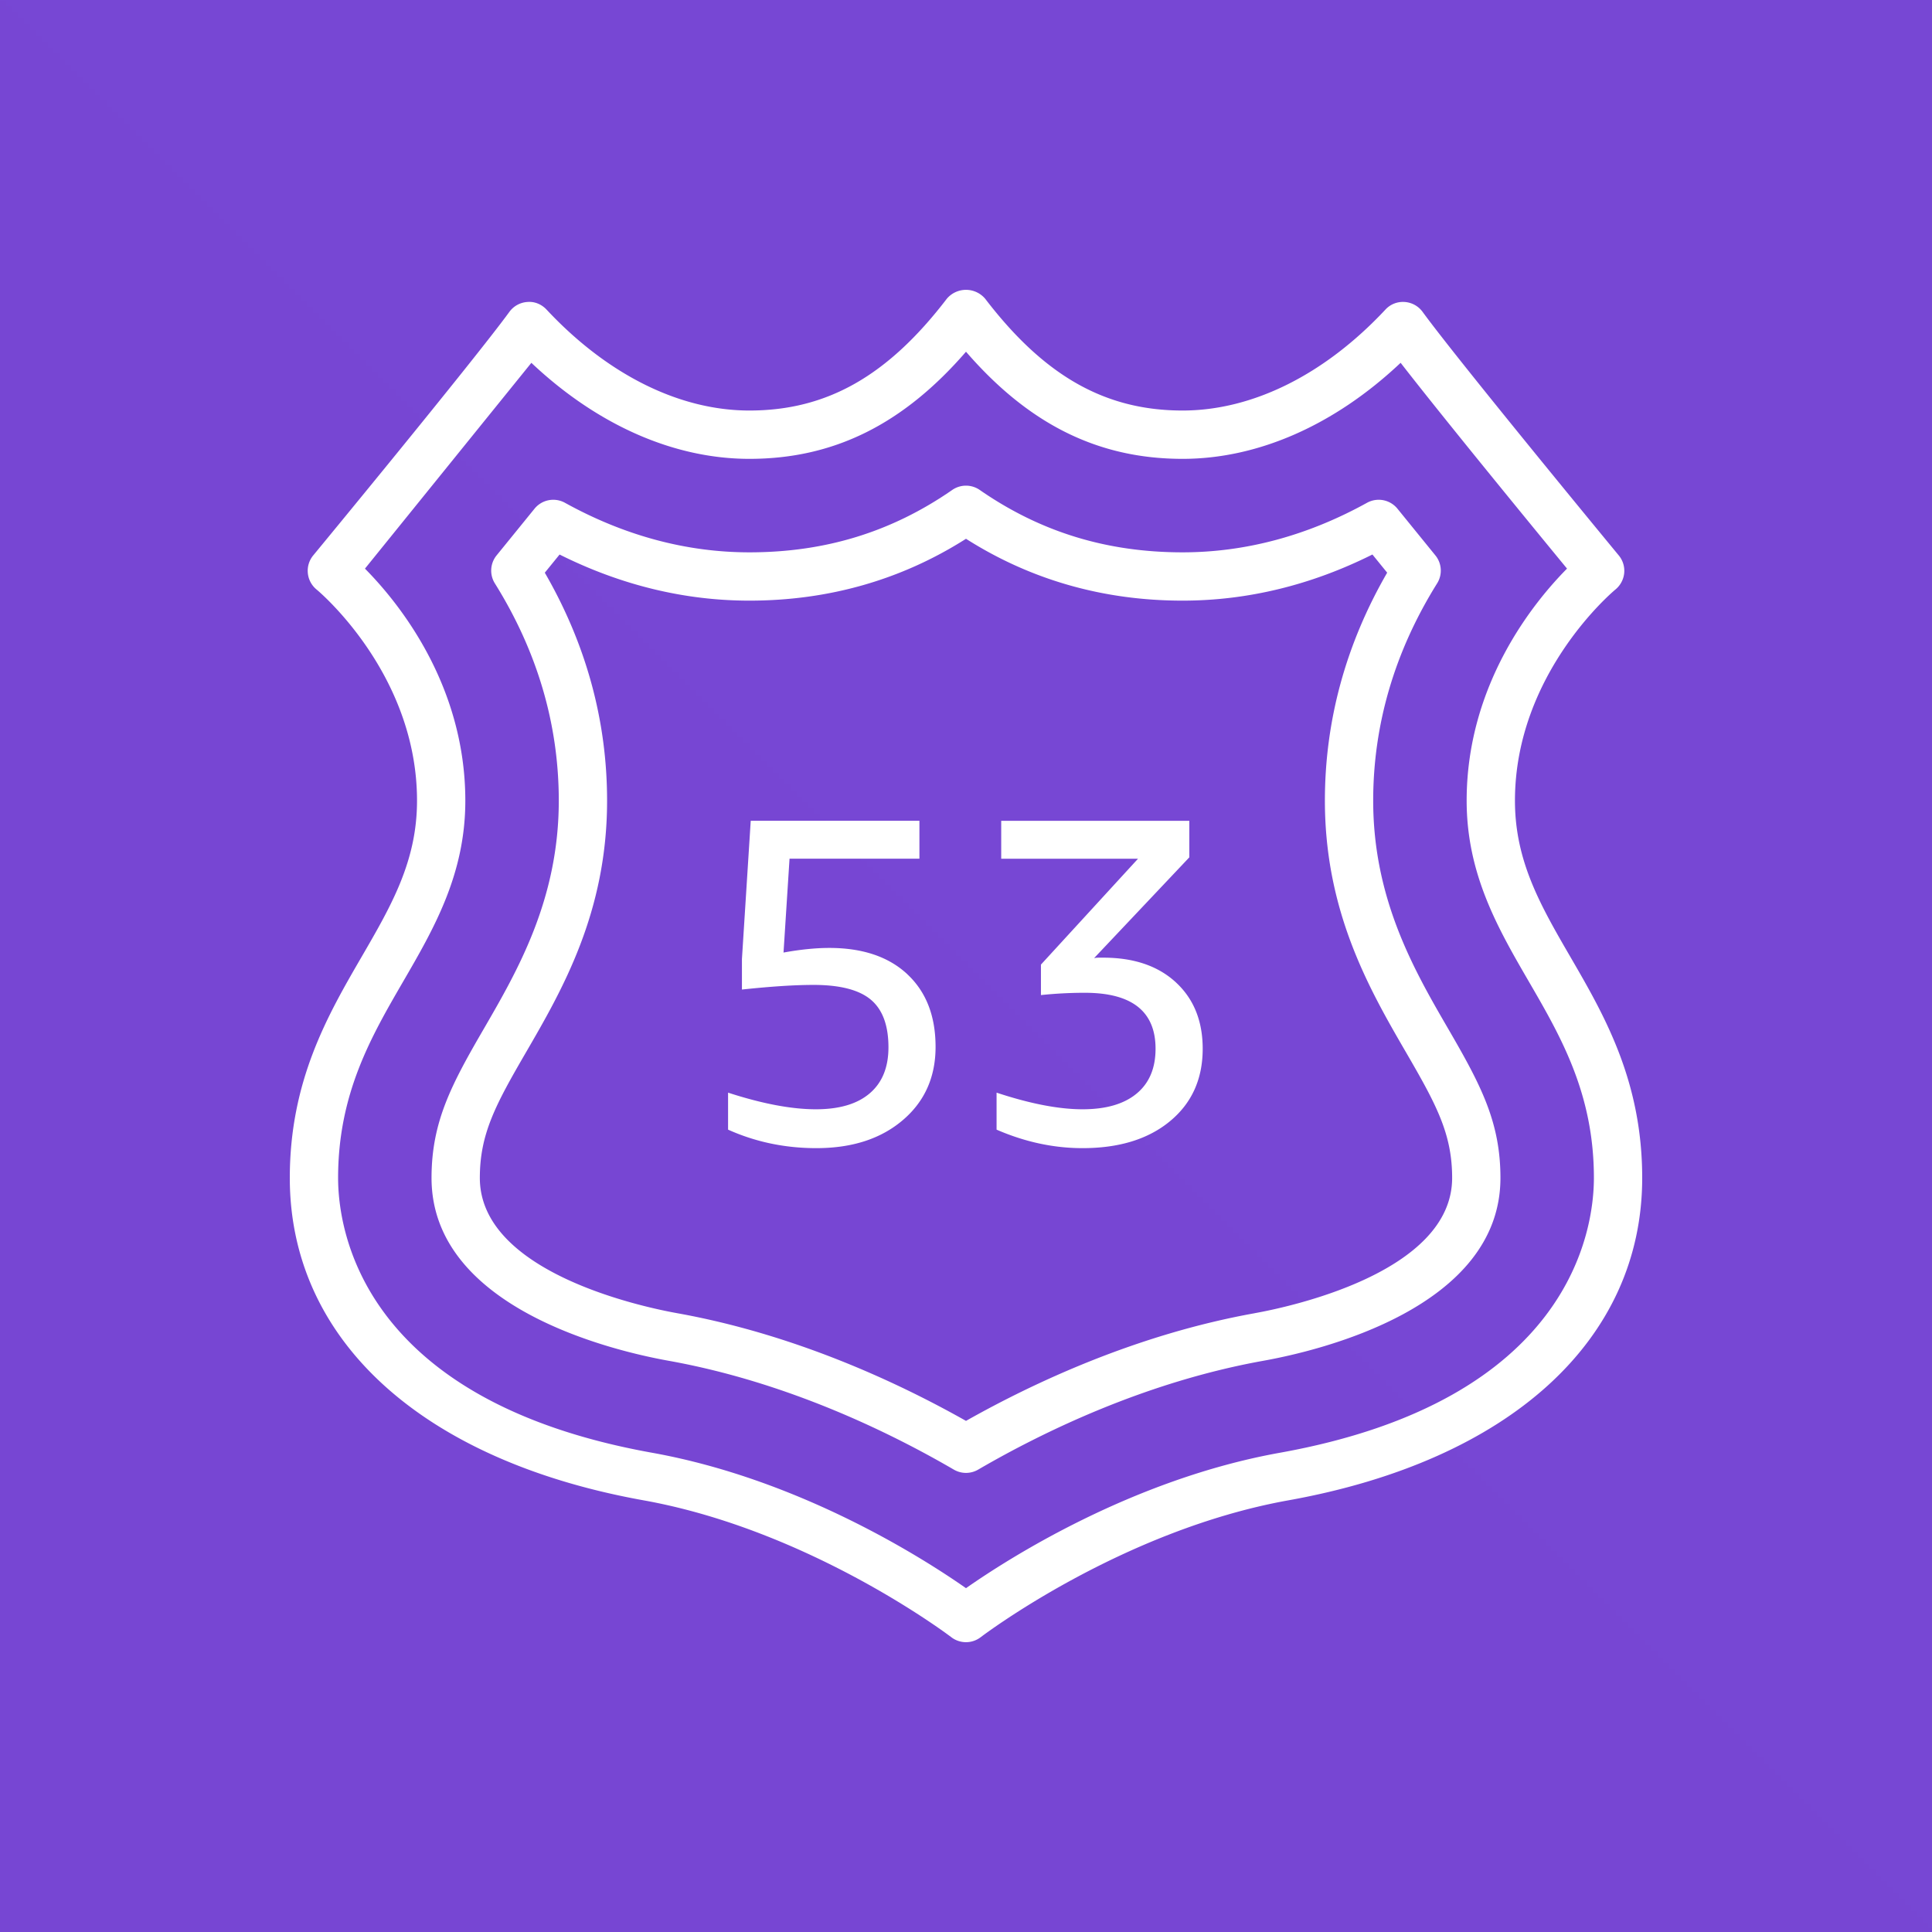 <svg xmlns="http://www.w3.org/2000/svg" width="80" height="80" fill="none" xmlns:v="https://vecta.io/nano"><rect width="100%" height="100%" fill="#333333" stroke="none"/><g clip-path="url(#B)"><path d="M0 0H80V80H0V0Z" fill="url(#A)"/><path d="M48.692 40.679c.739.683 1.109 1.599 1.109 2.748 0 1.251-.45 2.249-1.349 2.995s-2.109 1.12-3.626 1.12c-1.199 0-2.386-.256-3.56-.766v-1.532c1.391.46 2.577.689 3.56.689.97 0 1.716-.217 2.239-.65s.784-1.053.784-1.857c0-1.544-.975-2.317-2.928-2.317a17.45 17.45 0 0 0-1.818.095v-1.262l4.02-4.384h-5.665v-1.57h7.789v1.513l-3.943 4.173c.065-.013.127-.019.192-.019h.191c1.264 0 2.265.341 3.005 1.023zm-11.118-.334c.777.727 1.166 1.729 1.166 3.004 0 1.251-.452 2.263-1.359 3.035s-2.098 1.158-3.578 1.158c-1.3 0-2.519-.256-3.655-.766v-1.532c1.416.46 2.628.689 3.636.689.97 0 1.713-.219 2.229-.66s.776-1.074.776-1.905c0-.906-.243-1.564-.728-1.972s-1.276-.613-2.373-.613c-.791 0-1.779.065-2.966.192v-1.264l.364-5.724h6.985v1.569h-5.378l-.249 3.887c.702-.127 1.333-.191 1.894-.191 1.378 0 2.457.363 3.236 1.091zm14.383 14.032c-4.854.872-9.105 2.849-11.957 4.459-2.853-1.61-7.104-3.587-11.957-4.459-1.366-.245-8.174-1.667-8.174-5.602 0-1.824.653-3.033 1.907-5.193 1.498-2.583 3.362-5.798 3.362-10.427 0-3.308-.867-6.481-2.579-9.441l.612-.752c2.536 1.267 5.176 1.909 7.86 1.909 3.28 0 6.294-.861 8.969-2.561 2.674 1.7 5.688 2.561 8.968 2.561 2.684 0 5.325-.642 7.861-1.91l.611.752c-1.712 2.96-2.579 6.133-2.579 9.441 0 4.629 1.864 7.844 3.365 10.431 1.251 2.156 1.904 3.365 1.904 5.189 0 3.936-6.808 5.357-8.173 5.602zm4.904-21.222c0-3.158.891-6.185 2.646-8.997.111-.177.164-.384.151-.593s-.091-.408-.224-.57l-1.567-1.929a1 1 0 0 0-1.261-.247c-2.463 1.362-5.032 2.052-7.638 2.052-3.144 0-5.891-.845-8.399-2.583a1 1 0 0 0-1.139 0c-2.508 1.738-5.255 2.583-8.399 2.583-2.606 0-5.175-.69-7.638-2.052a1 1 0 0 0-1.261.247l-1.567 1.929a1 1 0 0 0-.073 1.163c1.756 2.812 2.646 5.839 2.646 8.997 0 4.091-1.715 7.047-3.093 9.426-1.35 2.323-2.176 3.866-2.176 6.194 0 5.389 7.516 7.159 9.82 7.572 4.86.873 9.104 2.933 11.808 4.507a1 1 0 0 0 1.006 0c2.704-1.574 6.947-3.633 11.807-4.507 2.304-.413 9.82-2.183 9.82-7.572 0-2.329-.826-3.871-2.176-6.197-1.378-2.376-3.093-5.332-3.093-9.422zm-3.867 27.001c-6.131 1.102-11.271 4.4-12.994 5.607-1.724-1.207-6.864-4.505-12.995-5.607C14.937 57.989 14 50.898 14 48.776c0-3.491 1.371-5.852 2.697-8.138 1.264-2.178 2.571-4.431 2.571-7.482 0-4.82-2.783-8.224-4.156-9.61l6.891-8.522C24.729 17.597 27.898 19 31.031 19c3.478 0 6.354-1.416 8.969-4.436C42.614 17.584 45.49 19 48.968 19c3.133 0 6.302-1.404 9.029-3.977 1.799 2.318 5.446 6.766 6.89 8.522-1.373 1.386-4.156 4.79-4.156 9.61 0 3.051 1.308 5.304 2.571 7.482C64.629 42.923 66 45.285 66 48.775c0 2.122-.938 9.213-13.006 11.381m12.038-20.523c-1.235-2.129-2.301-3.966-2.301-6.478 0-5.288 4.116-8.708 4.156-8.741a1.01 1.01 0 0 0 .367-.678c.013-.132 0-.264-.038-.391a1 1 0 0 0-.186-.346c-.067-.08-6.622-8.027-8.124-10.086a1 1 0 0 0-.747-.409c-.147-.01-.294.013-.431.067s-.26.139-.36.248c-2.52 2.695-5.502 4.18-8.4 4.18-3.204 0-5.724-1.427-8.174-4.629a1.04 1.04 0 0 0-1.588 0c-2.451 3.201-4.971 4.629-8.175 4.629-2.898 0-5.88-1.484-8.4-4.18-.204-.218-.494-.342-.791-.315a1 1 0 0 0-.747.409c-1.503 2.059-8.057 10.006-8.124 10.086a1 1 0 0 0-.222.736 1 1 0 0 0 .363.677c.042.034 4.158 3.454 4.158 8.742 0 2.512-1.066 4.35-2.301 6.478C13.576 42.031 12 44.747 12 48.775c0 6.712 5.477 11.703 14.652 13.351 6.907 1.241 12.682 5.622 12.739 5.667a1 1 0 0 0 1.218-.001c.058-.044 5.813-4.422 12.738-5.666C62.522 60.478 68 55.487 68 48.775c0-4.028-1.577-6.745-2.968-9.142" fill="#fff"/></g><defs><linearGradient id="A" x1="0" y1="8000" x2="8000" y2="0" gradientUnits="userSpaceOnUse"><stop stop-color="#4d27a8"/><stop offset="1" stop-color="#a166ff"/></linearGradient><clipPath id="B"><path fill="#fff" d="M0 0h80v80H0z"/></clipPath></defs></svg>